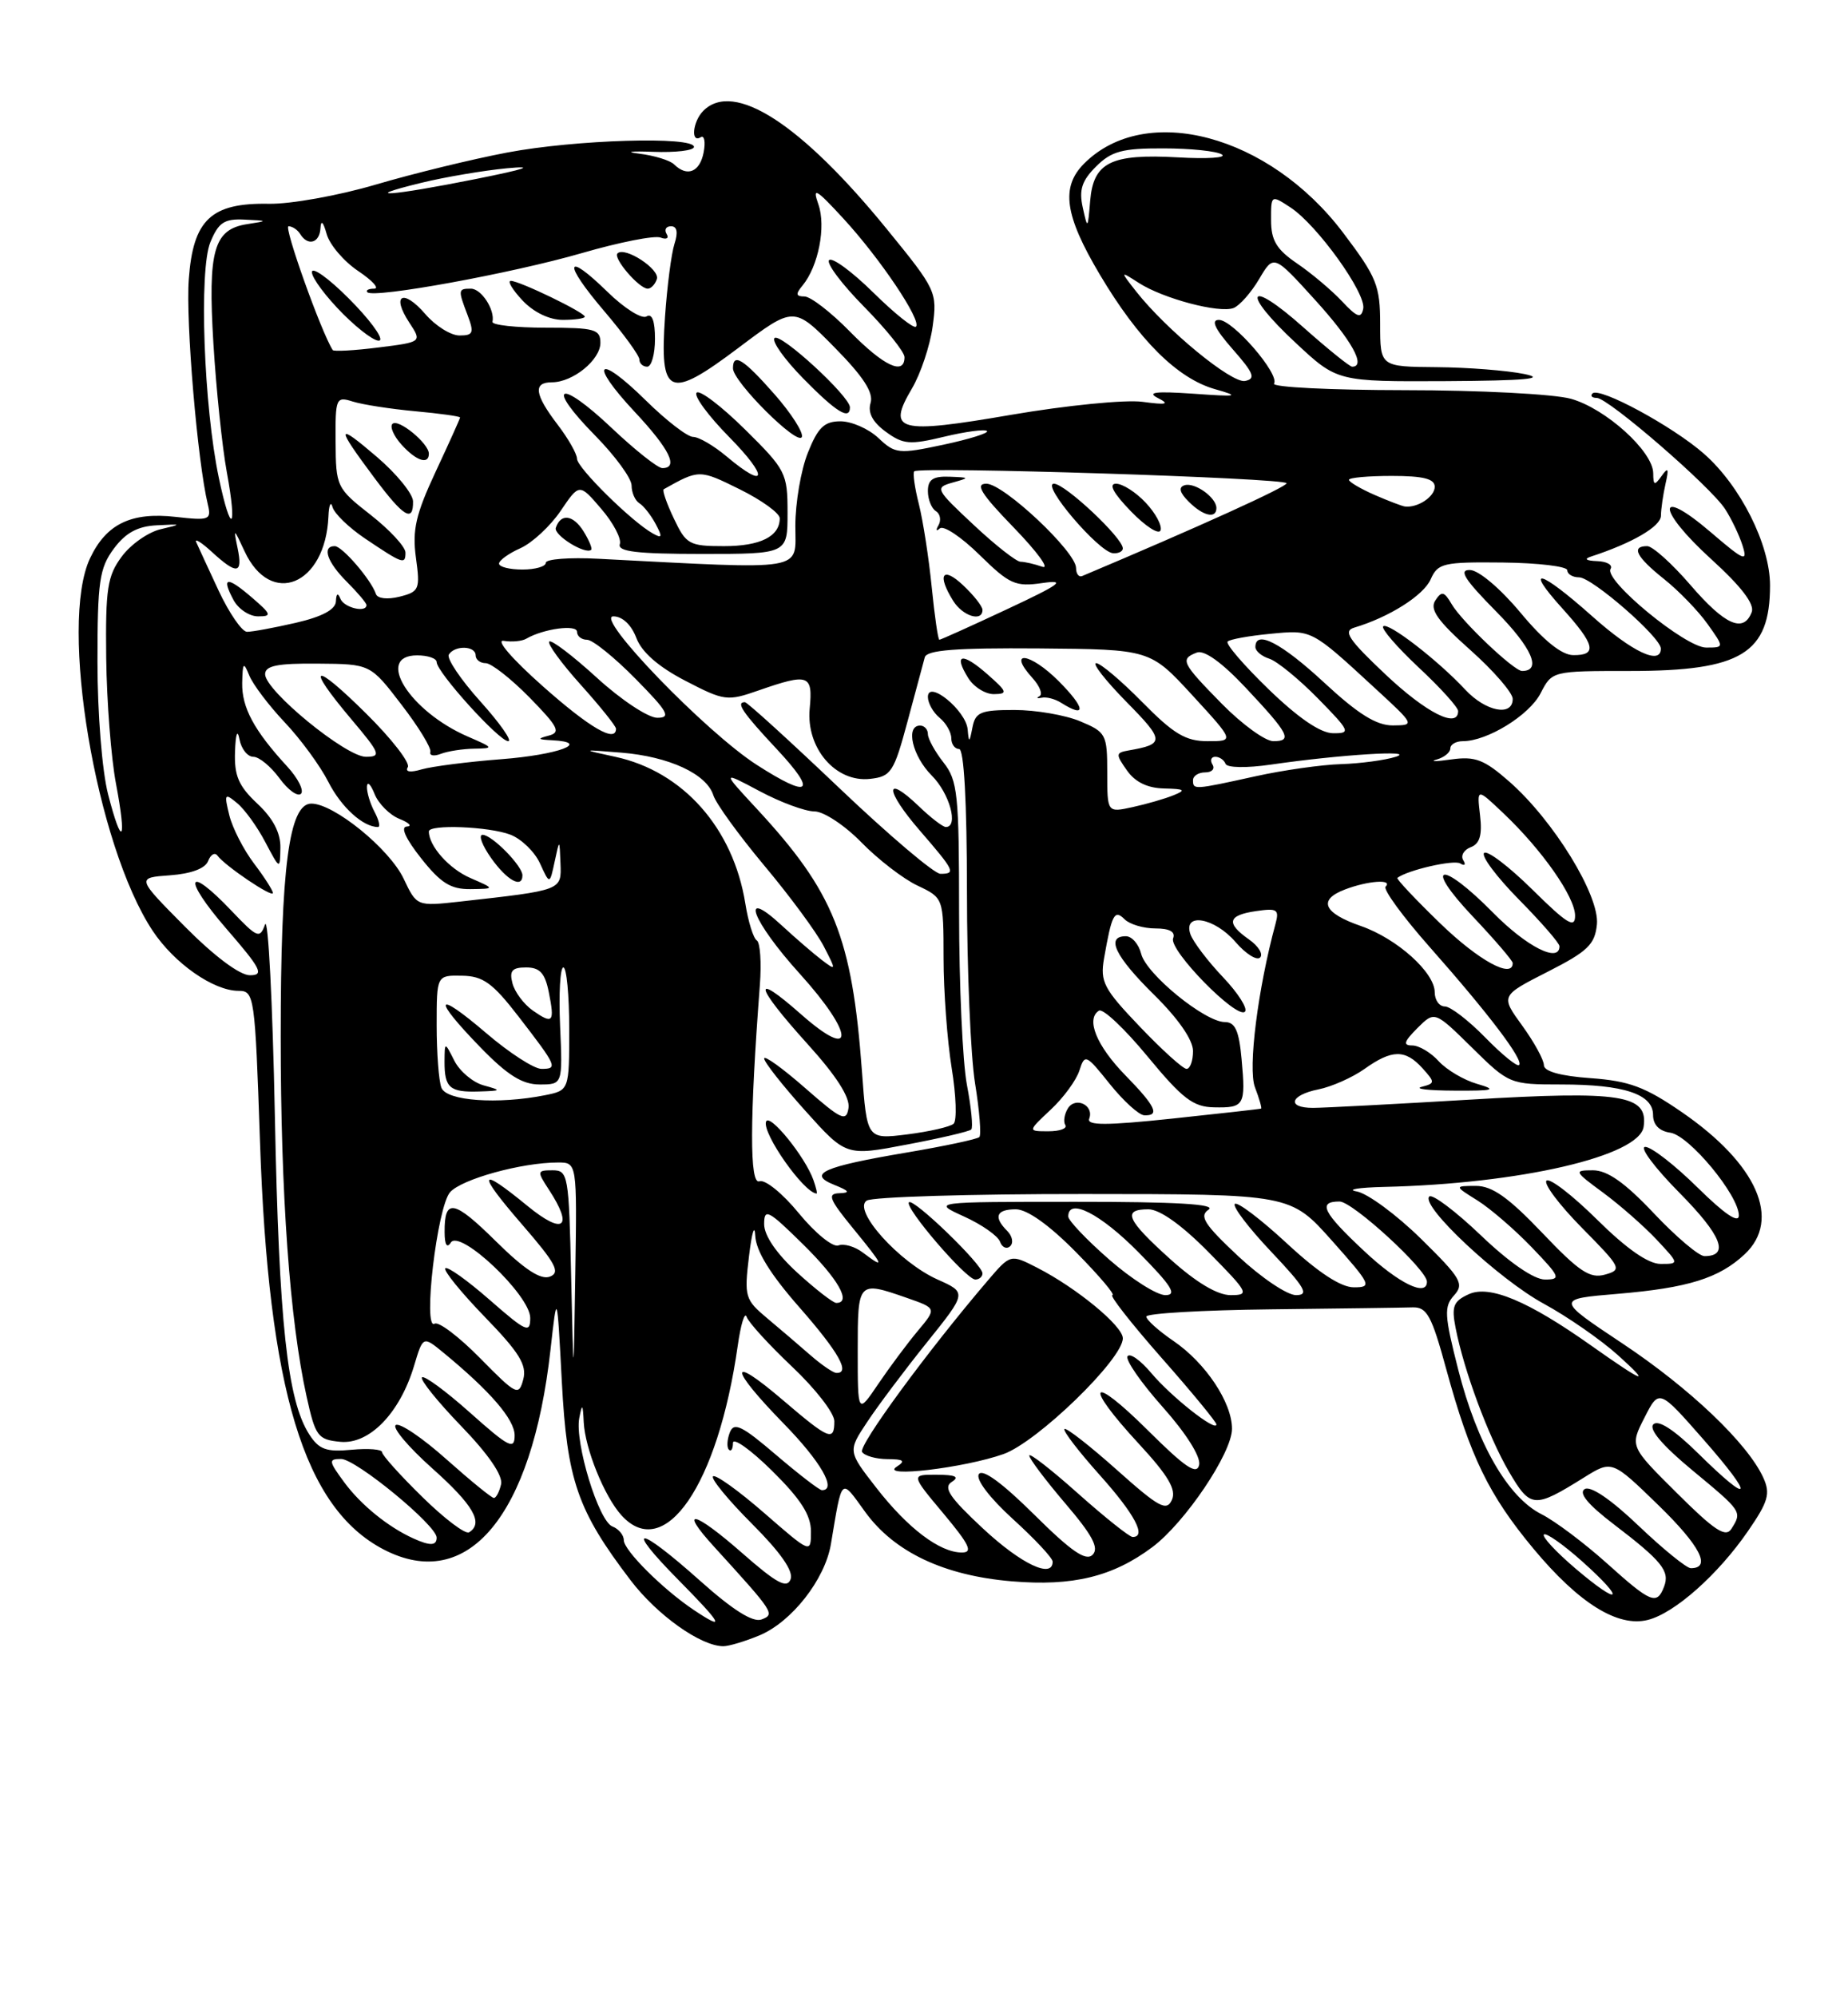 <?xml version="1.0" encoding="UTF-8" standalone="no"?>
<!DOCTYPE svg PUBLIC "-//W3C//DTD SVG 1.1//EN" "http://www.w3.org/Graphics/SVG/1.1/DTD/svg11.dtd" >
<svg xmlns="http://www.w3.org/2000/svg" xmlns:xlink="http://www.w3.org/1999/xlink" version="1.1" viewBox="0 0 237 256">
 <g >
 <path fill="currentColor"
d=" M 97.40 209.61 C 101.54 207.88 105.80 202.44 106.56 197.92 C 108.03 189.16 107.78 189.40 110.95 193.78 C 114.69 198.94 121.06 201.95 129.76 202.68 C 137.57 203.34 142.71 202.09 147.77 198.31 C 151.97 195.18 158.00 186.23 158.00 183.13 C 158.00 179.76 154.61 174.68 150.50 171.88 C 148.58 170.57 147.01 169.16 147.01 168.75 C 147.00 168.34 154.20 167.92 163.00 167.82 C 171.80 167.72 179.97 167.61 181.15 167.57 C 183.00 167.51 183.60 168.61 185.48 175.50 C 188.56 186.74 190.93 191.61 196.66 198.50 C 202.49 205.50 207.47 208.60 211.33 207.63 C 214.76 206.77 220.33 201.83 224.17 196.25 C 226.78 192.46 227.07 191.45 226.14 189.40 C 224.13 185.00 216.73 177.95 208.08 172.20 C 199.51 166.50 199.51 166.50 207.51 165.83 C 216.50 165.07 220.47 163.83 223.75 160.76 C 228.49 156.32 225.35 149.20 215.71 142.56 C 210.99 139.31 208.95 138.55 204.00 138.19 C 200.15 137.92 198.00 137.32 198.00 136.53 C 198.00 135.85 196.75 133.57 195.22 131.46 C 192.44 127.63 192.44 127.63 198.47 124.56 C 203.63 121.94 204.54 121.06 204.80 118.48 C 205.16 114.79 199.23 105.14 193.54 100.16 C 190.32 97.34 189.18 96.91 186.12 97.34 C 184.13 97.62 183.29 97.63 184.25 97.35 C 185.21 97.08 186.00 96.44 186.00 95.93 C 186.00 95.42 186.72 95.00 187.60 95.00 C 190.73 95.00 196.11 91.69 197.57 88.87 C 199.05 86.00 199.05 86.00 209.08 86.00 C 223.33 86.00 227.00 83.76 227.00 75.03 C 227.00 69.81 223.21 62.27 218.53 58.16 C 214.51 54.63 205.11 49.55 204.23 50.43 C 203.92 50.74 204.17 51.00 204.78 51.00 C 206.24 51.00 219.32 62.31 221.23 65.23 C 222.04 66.48 223.06 68.60 223.48 69.94 C 224.16 72.09 223.69 71.89 219.38 68.20 C 212.35 62.19 212.43 65.28 219.47 71.68 C 223.32 75.18 225.05 77.44 224.65 78.46 C 223.61 81.18 221.22 80.12 216.81 75.00 C 214.44 72.25 211.94 70.00 211.25 70.00 C 209.14 70.00 209.84 71.38 213.41 74.22 C 215.29 75.72 217.80 78.31 218.98 79.97 C 221.14 83.00 221.14 83.00 218.80 83.00 C 216.16 83.00 205.66 74.36 206.55 72.92 C 206.86 72.41 206.08 71.96 204.81 71.92 C 203.43 71.87 203.10 71.65 204.00 71.35 C 209.34 69.61 213.00 67.48 213.01 66.10 C 213.02 65.22 213.29 63.38 213.60 62.00 C 214.05 60.04 213.94 59.82 213.10 61.00 C 212.19 62.28 212.03 62.23 212.02 60.65 C 211.99 57.84 205.90 52.34 201.45 51.11 C 199.28 50.51 189.71 50.01 180.19 50.01 C 170.67 50.00 163.11 49.63 163.39 49.17 C 164.14 47.96 158.12 41.00 156.32 41.00 C 155.26 41.00 155.80 42.15 158.08 44.75 C 160.81 47.85 161.08 48.55 159.67 48.83 C 157.95 49.16 149.59 42.29 145.71 37.36 C 143.63 34.71 143.63 34.71 146.06 36.27 C 149.19 38.28 156.37 40.18 158.20 39.48 C 158.97 39.18 160.45 37.51 161.48 35.77 C 163.35 32.60 163.35 32.60 168.67 38.46 C 173.36 43.62 175.24 47.00 173.41 47.00 C 173.09 47.00 170.28 44.73 167.17 41.97 C 159.96 35.54 159.06 37.33 166.17 43.95 C 171.50 48.92 171.50 48.92 185.50 48.85 C 195.61 48.79 198.39 48.54 195.50 47.94 C 193.30 47.49 188.24 47.09 184.25 47.06 C 177.00 47.00 177.00 47.00 177.00 41.56 C 177.00 36.61 176.57 35.54 172.25 29.83 C 162.76 17.28 146.94 13.06 139.04 20.96 C 136.02 23.98 136.53 27.59 141.04 35.18 C 146.02 43.57 150.99 48.51 155.82 49.88 C 159.09 50.81 158.78 50.87 153.00 50.46 C 148.19 50.13 147.02 50.27 148.50 51.02 C 150.06 51.81 149.62 51.92 146.50 51.50 C 144.30 51.21 136.75 51.96 129.73 53.16 C 115.14 55.67 113.71 55.29 116.94 49.82 C 118.07 47.91 119.27 44.32 119.61 41.84 C 120.21 37.44 120.07 37.13 113.78 29.42 C 102.73 15.85 94.11 10.29 90.20 14.20 C 88.84 15.56 88.55 18.40 89.86 17.59 C 90.33 17.30 90.50 18.17 90.24 19.53 C 89.75 22.06 88.13 22.72 86.45 21.07 C 85.93 20.55 83.92 19.94 82.00 19.70 C 80.08 19.46 80.86 19.35 83.75 19.46 C 86.64 19.57 89.00 19.29 89.00 18.83 C 89.00 17.44 73.75 17.90 65.05 19.55 C 60.56 20.40 52.97 22.25 48.19 23.66 C 43.41 25.07 37.25 26.17 34.50 26.12 C 27.07 25.98 24.76 28.15 24.21 35.81 C 23.81 41.24 25.33 59.19 26.65 64.64 C 27.13 66.64 26.87 66.74 22.52 66.25 C 16.83 65.61 13.63 67.15 11.55 71.55 C 7.54 79.99 12.30 108.30 19.57 119.29 C 22.35 123.48 27.37 126.99 30.59 127.00 C 32.62 127.00 32.70 127.59 33.34 146.25 C 34.42 178.24 38.98 193.27 49.20 198.60 C 59.97 204.20 68.22 194.34 70.60 173.00 C 71.44 165.50 71.44 165.50 72.05 177.05 C 72.72 189.76 74.05 193.60 80.88 202.56 C 84.29 207.03 89.88 211.00 92.77 211.00 C 93.48 211.00 95.57 210.37 97.40 209.61 Z  M 88.97 206.35 C 85.01 203.70 80.00 198.71 80.00 197.41 C 80.00 196.75 79.34 195.96 78.54 195.65 C 76.77 194.98 73.69 184.89 74.29 181.75 C 74.66 179.84 74.75 179.92 74.86 182.28 C 75.03 185.68 77.50 191.79 79.69 194.21 C 85.22 200.33 92.07 190.36 94.61 172.50 C 95.00 169.75 95.51 168.08 95.75 168.78 C 95.99 169.49 98.62 172.37 101.59 175.18 C 104.57 177.99 107.00 181.12 107.00 182.15 C 107.00 184.80 106.34 184.53 100.36 179.42 C 93.39 173.47 93.47 175.26 100.50 182.46 C 105.27 187.34 107.37 191.00 105.41 191.00 C 105.08 191.00 102.44 188.96 99.53 186.48 C 95.12 182.71 94.12 182.23 93.59 183.62 C 93.24 184.54 93.19 185.52 93.48 185.81 C 93.76 186.10 94.00 185.71 94.00 184.95 C 94.00 184.20 96.25 185.79 99.00 188.50 C 102.68 192.13 104.00 194.18 104.00 196.28 C 104.00 199.14 104.00 199.14 97.99 193.91 C 94.69 191.04 91.74 188.93 91.44 189.23 C 91.14 189.52 93.39 192.26 96.44 195.31 C 100.12 198.99 101.79 201.39 101.39 202.42 C 100.92 203.65 99.60 202.94 95.17 199.05 C 88.99 193.63 86.95 193.18 91.59 198.26 C 99.28 206.70 99.42 206.90 97.67 207.57 C 96.57 207.99 94.00 206.38 89.77 202.60 C 81.72 195.42 79.94 195.35 87.00 202.50 C 92.67 208.24 93.12 209.12 88.97 206.35 Z  M 202.00 201.00 C 199.53 198.89 197.73 196.95 198.00 196.68 C 198.28 196.42 200.48 197.96 202.90 200.12 C 208.63 205.23 207.85 205.99 202.00 201.00 Z  M 206.03 200.33 C 203.17 197.77 199.42 194.95 197.69 194.08 C 193.39 191.92 189.43 185.05 187.02 175.58 C 185.23 168.57 185.17 167.47 186.48 166.03 C 187.81 164.56 187.38 163.83 182.23 158.77 C 179.08 155.68 175.38 152.96 174.00 152.71 C 172.62 152.47 174.20 152.21 177.50 152.13 C 194.92 151.73 210.25 148.18 210.79 144.42 C 211.39 140.32 207.95 139.79 188.59 140.94 C 178.79 141.52 169.70 142.00 168.39 142.00 C 164.96 142.00 165.44 140.36 169.08 139.63 C 170.78 139.29 173.44 138.11 174.99 137.01 C 178.51 134.50 180.22 134.48 182.42 136.91 C 184.06 138.73 184.06 138.85 182.33 139.30 C 181.32 139.56 183.20 139.78 186.50 139.79 C 191.64 139.82 192.06 139.69 189.42 138.92 C 187.72 138.43 185.52 137.12 184.51 136.02 C 183.51 134.91 181.98 134.00 181.12 134.00 C 179.90 134.00 180.04 133.52 181.77 131.78 C 183.99 129.57 183.99 129.57 188.78 134.28 C 193.52 138.95 193.64 139.00 200.22 139.00 C 208.27 139.00 212.00 140.24 212.00 142.91 C 212.00 144.16 212.79 144.98 214.21 145.18 C 216.64 145.53 223.00 153.21 223.00 155.79 C 223.00 156.86 221.16 155.61 217.72 152.22 C 214.81 149.35 211.79 147.00 211.00 147.00 C 210.21 147.00 212.19 149.66 215.40 152.90 C 220.80 158.36 221.84 161.00 218.59 161.00 C 217.87 161.00 214.95 158.53 212.09 155.50 C 208.39 151.58 206.14 150.00 204.29 150.00 C 201.81 150.00 201.86 150.12 205.60 152.87 C 207.74 154.45 210.82 157.15 212.44 158.87 C 215.37 162.00 215.37 162.00 212.97 162.00 C 211.38 162.00 208.60 160.06 204.81 156.31 C 201.64 153.18 198.73 150.94 198.33 151.33 C 197.94 151.73 199.99 154.45 202.89 157.39 C 207.94 162.50 208.06 162.75 205.83 163.37 C 203.90 163.91 202.52 162.99 197.78 158.01 C 193.46 153.48 191.37 152.00 189.28 152.00 C 186.50 152.01 186.50 152.01 189.50 153.88 C 191.15 154.92 194.28 157.62 196.45 159.88 C 200.10 163.68 200.23 164.00 198.13 164.00 C 196.73 164.00 193.57 161.83 189.92 158.34 C 186.66 155.23 183.68 152.99 183.30 153.36 C 182.13 154.53 192.22 163.97 198.00 167.11 C 201.03 168.76 205.30 171.72 207.50 173.70 C 211.89 177.66 210.88 177.28 204.00 172.42 C 195.98 166.75 191.02 164.67 188.37 165.88 C 186.39 166.78 186.13 167.43 186.68 170.22 C 187.75 175.70 190.87 184.10 193.52 188.63 C 196.28 193.33 196.73 193.37 203.12 189.39 C 206.73 187.14 206.73 187.14 212.67 192.91 C 218.05 198.14 219.52 201.00 216.84 201.00 C 216.30 201.00 213.28 198.55 210.14 195.56 C 206.61 192.19 203.98 190.40 203.23 190.86 C 202.42 191.36 203.66 192.85 206.92 195.34 C 213.15 200.09 214.18 201.37 213.41 203.37 C 212.49 205.77 211.73 205.46 206.03 200.33 Z  M 126.06 195.91 C 121.77 191.92 120.93 190.66 122.06 189.94 C 123.09 189.29 122.55 189.03 120.16 189.02 C 116.81 189.00 116.81 189.00 121.00 194.00 C 124.35 198.01 124.82 199.00 123.34 198.99 C 120.52 198.98 116.43 195.89 112.39 190.70 C 108.73 186.00 108.73 186.00 111.22 182.25 C 112.58 180.19 116.02 175.61 118.85 172.09 C 124.00 165.68 124.00 165.68 120.24 164.00 C 115.30 161.79 109.28 155.07 111.16 153.88 C 111.90 153.41 124.42 153.03 139.00 153.04 C 165.50 153.05 165.50 153.05 170.82 159.02 C 175.84 164.66 176.00 165.00 173.63 165.00 C 171.96 165.00 169.06 163.10 165.03 159.36 C 161.68 156.26 158.68 153.99 158.36 154.31 C 158.04 154.63 160.14 157.39 163.03 160.44 C 167.39 165.05 167.93 166.00 166.21 166.00 C 165.07 166.00 161.75 163.76 158.82 161.03 C 154.44 156.93 153.76 155.87 155.00 155.04 C 156.04 154.34 150.78 154.03 138.00 154.04 C 119.50 154.04 119.50 154.04 123.63 155.92 C 125.91 156.95 127.98 158.41 128.25 159.15 C 128.51 159.89 129.10 160.15 129.55 159.73 C 130.00 159.31 129.83 158.43 129.18 157.78 C 127.38 155.98 127.76 155.00 130.28 155.00 C 131.73 155.00 134.57 157.02 138.00 160.50 C 140.99 163.53 143.08 166.00 142.66 166.00 C 142.24 166.00 145.06 169.60 148.94 174.01 C 152.83 178.41 156.00 182.27 156.00 182.57 C 156.00 183.60 150.20 179.03 147.64 175.98 C 146.26 174.34 144.89 173.37 144.60 173.84 C 144.31 174.30 146.34 177.23 149.11 180.34 C 152.10 183.69 154.00 186.70 153.79 187.74 C 153.51 189.11 152.03 188.12 147.21 183.33 C 139.78 175.95 138.87 177.29 146.04 185.04 C 149.83 189.14 150.89 190.93 150.29 192.25 C 149.61 193.75 148.62 193.21 143.20 188.37 C 139.74 185.29 136.73 182.94 136.51 183.16 C 136.29 183.38 138.32 186.02 141.01 189.03 C 145.54 194.08 147.09 197.01 145.25 197.00 C 144.84 196.99 141.69 194.48 138.25 191.42 C 134.81 188.35 132.00 186.17 132.00 186.56 C 132.00 186.96 134.09 189.73 136.63 192.71 C 140.11 196.78 140.98 198.42 140.12 199.28 C 139.26 200.14 137.39 198.85 132.61 194.11 C 128.53 190.07 125.99 188.21 125.53 188.95 C 125.12 189.62 126.91 191.98 129.91 194.71 C 132.71 197.25 135.00 199.70 135.00 200.16 C 135.00 202.39 130.96 200.47 126.06 195.91 Z  M 128.70 186.37 C 133.05 184.82 144.00 174.20 144.00 171.53 C 144.00 169.96 138.08 165.08 133.04 162.50 C 129.59 160.73 129.59 160.73 126.69 164.12 C 118.97 173.15 110.06 185.29 110.56 186.10 C 110.87 186.59 112.33 187.01 113.81 187.02 C 115.91 187.03 116.17 187.24 115.00 187.99 C 112.72 189.45 123.69 188.15 128.70 186.37 Z  M 126.00 163.21 C 126.00 162.08 117.14 153.53 116.57 154.10 C 115.94 154.73 123.90 164.00 125.08 164.00 C 125.59 164.00 126.00 163.64 126.00 163.21 Z  M 53.00 197.18 C 49.78 195.72 46.30 192.90 44.17 190.02 C 42.14 187.27 42.10 187.00 43.74 187.00 C 45.64 187.00 56.00 195.51 56.00 197.08 C 56.00 198.13 55.16 198.16 53.00 197.18 Z  M 54.16 191.87 C 51.32 189.09 49.00 186.51 49.00 186.13 C 49.00 185.76 47.24 185.62 45.09 185.82 C 41.85 186.13 40.91 185.79 39.66 183.85 C 36.85 179.48 35.78 169.58 35.25 143.00 C 34.96 128.43 34.39 117.40 33.99 118.50 C 33.32 120.35 33.00 120.22 29.70 116.75 C 23.91 110.66 23.35 112.47 29.00 119.00 C 33.50 124.19 33.91 125.00 32.05 125.00 C 30.74 125.00 27.47 122.55 23.70 118.75 C 17.50 112.50 17.50 112.50 21.80 112.19 C 24.52 111.99 26.32 111.32 26.69 110.36 C 27.02 109.52 27.55 109.21 27.89 109.67 C 28.85 110.98 35.00 115.13 35.00 114.46 C 35.00 114.14 33.91 112.43 32.58 110.68 C 31.25 108.93 29.82 106.15 29.41 104.50 C 28.73 101.74 28.81 101.61 30.40 102.93 C 31.36 103.71 32.99 105.96 34.02 107.93 C 35.91 111.50 35.91 111.50 35.96 108.65 C 35.99 106.74 35.01 104.88 33.00 103.00 C 30.60 100.75 30.03 99.43 30.14 96.35 C 30.22 94.04 30.45 93.40 30.71 94.75 C 30.94 95.99 31.75 97.00 32.49 97.00 C 33.23 97.00 34.73 98.24 35.84 99.75 C 36.94 101.26 38.18 102.15 38.60 101.74 C 39.01 101.32 38.22 99.75 36.83 98.24 C 32.58 93.62 31.00 90.69 31.06 87.53 C 31.12 84.89 31.23 84.77 31.97 86.58 C 32.43 87.72 34.47 90.42 36.51 92.58 C 38.55 94.73 41.07 98.17 42.11 100.22 C 43.76 103.46 46.56 106.00 48.47 106.00 C 48.80 106.00 48.60 105.13 48.04 104.07 C 47.47 103.00 47.03 101.54 47.06 100.82 C 47.10 100.09 47.54 100.52 48.04 101.77 C 48.54 103.02 49.98 104.46 51.23 104.96 C 52.48 105.46 52.90 105.90 52.17 105.94 C 51.33 105.98 52.03 107.51 54.00 110.00 C 56.52 113.19 57.81 113.99 60.33 113.96 C 63.50 113.92 63.50 113.92 60.33 112.54 C 57.60 111.36 55.00 108.44 55.00 106.57 C 55.00 105.63 62.69 105.93 65.45 106.98 C 66.86 107.52 68.58 109.18 69.26 110.68 C 70.50 113.39 70.50 113.39 71.13 110.45 C 71.76 107.50 71.76 107.50 71.88 110.66 C 72.01 114.14 72.15 114.09 58.98 115.56 C 53.45 116.17 53.45 116.17 51.76 112.61 C 49.93 108.78 42.82 103.00 39.93 103.00 C 37.07 103.00 36.00 111.13 36.00 132.88 C 36.00 153.13 37.16 169.25 39.32 179.00 C 40.45 184.11 40.76 184.52 43.63 184.80 C 47.36 185.17 51.28 181.13 53.10 175.07 C 54.25 171.23 54.25 171.23 56.85 173.36 C 62.88 178.32 66.00 181.93 66.00 183.98 C 66.00 185.88 65.27 185.51 60.32 181.10 C 57.19 178.31 54.41 176.26 54.12 176.54 C 53.84 176.82 56.10 179.63 59.14 182.78 C 62.65 186.41 64.52 189.14 64.26 190.25 C 64.04 191.21 63.62 192.00 63.34 192.00 C 63.05 192.00 60.32 189.77 57.25 187.04 C 54.19 184.31 51.27 182.33 50.76 182.65 C 50.26 182.96 52.35 185.45 55.42 188.19 C 60.71 192.90 62.05 195.23 60.16 196.40 C 59.69 196.69 56.99 194.65 54.16 191.87 Z  M 67.00 112.19 C 67.00 110.98 63.08 107.00 61.89 107.00 C 61.33 107.00 61.83 108.35 63.00 110.00 C 65.03 112.86 67.00 113.93 67.00 112.19 Z  M 215.08 191.39 C 209.02 185.38 209.02 185.38 210.90 181.70 C 212.77 178.02 212.77 178.02 218.47 184.51 C 225.11 192.07 224.71 193.11 217.79 186.29 C 214.71 183.26 212.67 181.93 212.04 182.56 C 211.42 183.18 213.20 185.27 217.04 188.45 C 223.42 193.73 223.44 193.75 222.05 195.95 C 221.32 197.11 219.90 196.19 215.08 191.39 Z  M 110.00 173.14 C 110.00 164.18 110.02 164.17 116.32 166.36 C 120.13 167.69 120.13 167.69 117.70 170.59 C 116.36 172.19 114.08 175.25 112.63 177.39 C 110.00 181.28 110.00 181.28 110.00 173.14 Z  M 61.58 174.09 C 58.88 171.34 56.25 169.35 55.74 169.66 C 54.19 170.62 56.06 154.70 57.72 152.81 C 59.20 151.13 66.91 149.00 71.55 149.00 C 74.00 149.00 74.00 149.00 73.78 163.25 C 73.56 177.50 73.56 177.50 73.25 163.75 C 72.96 150.57 72.86 150.00 70.86 150.00 C 68.87 150.00 68.85 150.12 70.38 152.46 C 73.59 157.35 72.28 158.36 67.65 154.57 C 61.31 149.37 61.09 150.18 67.00 157.00 C 71.29 161.95 71.90 163.10 70.52 163.63 C 69.35 164.08 67.27 162.72 63.61 159.11 C 58.19 153.76 56.99 153.54 57.02 157.92 C 57.02 159.54 57.32 160.04 57.81 159.27 C 58.96 157.46 68.00 166.02 68.00 168.92 C 68.00 170.94 67.49 170.71 62.80 166.61 C 59.94 164.11 57.38 162.28 57.11 162.56 C 56.84 162.83 59.11 165.63 62.16 168.78 C 66.60 173.35 67.59 174.96 67.11 176.79 C 66.53 178.96 66.25 178.83 61.58 174.09 Z  M 103.96 173.72 C 102.57 172.50 100.07 170.37 98.41 168.98 C 95.54 166.58 95.43 166.21 96.06 160.98 C 96.42 157.97 96.78 156.80 96.86 158.39 C 96.95 160.34 98.78 163.31 102.50 167.54 C 107.58 173.33 109.11 176.05 107.25 175.97 C 106.84 175.95 105.36 174.94 103.96 173.72 Z  M 102.25 163.12 C 99.58 160.67 98.00 158.37 98.00 156.90 C 98.00 154.81 98.51 155.08 103.00 159.50 C 107.52 163.95 109.25 167.00 107.25 167.00 C 106.84 167.00 104.59 165.25 102.25 163.12 Z  M 142.23 161.42 C 139.35 158.90 137.00 156.43 137.00 155.92 C 137.00 153.46 141.11 155.55 146.00 160.50 C 150.27 164.82 151.01 166.00 149.45 166.00 C 148.36 166.00 145.11 163.94 142.23 161.42 Z  M 150.11 161.41 C 144.46 156.33 143.88 155.00 147.28 155.00 C 148.73 155.00 151.57 157.02 155.00 160.50 C 160.14 165.71 160.29 166.00 157.82 166.00 C 156.13 166.00 153.42 164.38 150.11 161.41 Z  M 174.96 160.36 C 169.65 155.40 168.95 154.00 171.79 154.00 C 173.47 154.00 183.00 162.74 183.00 164.28 C 183.00 166.27 179.39 164.51 174.96 160.36 Z  M 110.65 160.54 C 109.64 159.77 108.23 159.36 107.52 159.63 C 106.81 159.90 104.54 158.05 102.46 155.52 C 100.37 152.96 98.10 151.13 97.39 151.41 C 96.12 151.89 96.14 143.50 97.45 126.26 C 97.67 123.38 97.49 120.81 97.06 120.54 C 96.62 120.27 95.96 118.15 95.59 115.83 C 94.04 106.14 87.59 98.87 78.90 97.00 C 74.50 96.05 74.50 96.05 79.70 96.47 C 85.80 96.97 90.61 99.19 91.48 101.92 C 91.81 102.99 94.77 107.06 98.03 110.96 C 101.30 114.86 104.73 119.51 105.64 121.28 C 107.26 124.41 107.26 124.46 105.40 123.05 C 104.36 122.26 102.04 120.26 100.25 118.61 C 94.74 113.52 96.42 118.02 102.58 124.82 C 109.60 132.58 109.72 136.16 102.75 130.02 C 96.34 124.36 96.75 126.28 103.57 133.82 C 107.26 137.89 109.03 140.66 108.82 142.01 C 108.54 143.83 107.92 143.54 103.25 139.45 C 100.36 136.92 98.00 135.22 98.00 135.67 C 98.00 136.13 100.37 139.13 103.25 142.34 C 108.50 148.19 108.50 148.19 116.31 146.70 C 120.60 145.89 124.32 145.02 124.56 144.77 C 124.81 144.53 124.56 141.94 124.00 139.03 C 123.45 136.11 123.00 126.20 123.00 117.00 C 123.00 101.78 122.82 100.04 121.00 97.73 C 119.90 96.33 119.00 94.69 119.00 94.09 C 119.00 93.49 118.55 93.00 118.00 93.00 C 116.09 93.00 117.01 96.92 119.50 99.41 C 121.79 101.70 122.97 106.00 121.30 106.00 C 120.92 106.00 119.35 104.80 117.82 103.32 C 113.39 99.09 113.49 101.29 117.95 106.44 C 122.44 111.63 122.62 112.00 120.60 112.00 C 119.83 112.00 113.99 107.05 107.63 101.00 C 101.27 94.95 95.83 90.00 95.53 90.00 C 94.33 90.00 95.23 91.33 99.64 96.04 C 104.88 101.65 103.88 102.42 97.06 98.04 C 90.52 93.84 76.18 79.00 78.66 79.00 C 79.82 79.00 80.97 80.08 81.61 81.77 C 82.30 83.59 84.43 85.46 87.88 87.25 C 92.89 89.85 93.27 89.90 97.30 88.49 C 103.72 86.26 104.26 86.45 103.84 90.83 C 103.36 95.89 107.18 100.33 111.59 99.83 C 114.28 99.53 114.64 98.97 116.38 92.50 C 117.41 88.65 118.41 84.94 118.60 84.25 C 118.85 83.32 122.56 83.03 133.22 83.11 C 147.50 83.23 147.50 83.23 152.91 89.11 C 158.32 95.00 158.32 95.00 154.87 95.00 C 152.06 95.00 150.52 94.08 146.50 90.00 C 143.79 87.25 141.13 85.00 140.58 85.00 C 140.03 85.00 141.78 87.23 144.46 89.96 C 149.37 94.94 149.38 95.38 144.72 96.19 C 143.08 96.48 143.06 96.67 144.53 98.75 C 145.58 100.25 147.18 101.02 149.31 101.06 C 151.94 101.12 152.15 101.27 150.50 101.93 C 149.40 102.38 147.04 103.06 145.25 103.45 C 142.00 104.16 142.00 104.16 142.00 99.03 C 142.00 94.12 141.85 93.84 138.53 92.45 C 136.62 91.65 132.83 91.00 130.10 91.00 C 125.75 91.00 125.09 91.28 124.71 93.25 C 124.33 95.22 124.25 95.25 124.10 93.50 C 123.90 91.07 119.00 87.07 119.00 89.33 C 119.00 90.11 119.67 91.32 120.50 92.00 C 121.33 92.68 122.00 93.86 122.00 94.62 C 122.00 95.38 122.45 96.00 123.00 96.00 C 123.63 96.00 124.00 102.76 124.01 114.25 C 124.01 124.29 124.48 135.37 125.05 138.87 C 125.62 142.38 125.86 145.47 125.60 145.74 C 125.33 146.01 121.15 146.90 116.30 147.72 C 105.52 149.54 103.47 150.46 107.00 151.87 C 108.94 152.65 109.08 152.89 107.63 152.94 C 106.06 152.99 106.34 153.71 109.45 157.50 C 113.39 162.31 113.56 162.74 110.65 160.54 Z  M 104.32 151.25 C 103.27 148.27 98.64 142.57 98.24 143.77 C 97.74 145.27 103.08 152.87 104.72 152.98 C 104.84 152.99 104.66 152.21 104.32 151.25 Z  M 135.77 87.30 C 132.09 83.62 129.11 83.26 132.40 86.89 C 133.35 87.94 133.76 88.99 133.31 89.23 C 132.87 89.47 132.99 89.56 133.59 89.43 C 134.19 89.29 135.32 89.59 136.09 90.08 C 139.37 92.15 139.20 90.74 135.77 87.30 Z  M 126.63 86.42 C 123.38 83.56 122.23 83.79 124.17 86.90 C 124.89 88.06 126.39 88.99 127.49 88.97 C 129.28 88.94 129.19 88.67 126.63 86.42 Z  M 110.54 137.27 C 109.27 120.13 106.95 114.34 97.05 103.66 C 92.56 98.82 92.56 98.82 97.43 101.41 C 100.11 102.84 103.26 104.00 104.45 104.00 C 105.63 104.00 108.33 105.78 110.47 107.97 C 112.60 110.15 115.84 112.65 117.67 113.51 C 121.00 115.09 121.00 115.09 121.01 122.80 C 121.01 127.03 121.48 133.38 122.05 136.90 C 122.63 140.43 122.73 143.63 122.30 144.03 C 121.86 144.43 119.18 145.04 116.34 145.40 C 111.18 146.04 111.18 146.04 110.54 137.27 Z  M 134.75 142.23 C 136.38 140.71 138.04 138.45 138.43 137.21 C 139.12 135.05 139.28 135.13 142.32 138.93 C 144.07 141.11 146.06 142.92 146.75 142.95 C 148.79 143.03 148.21 141.80 144.31 137.81 C 140.62 134.03 139.23 130.60 140.94 129.54 C 141.45 129.22 144.25 131.87 147.18 135.42 C 151.64 140.82 153.02 141.88 155.69 141.93 C 159.59 142.01 159.77 141.70 159.23 135.75 C 158.90 132.09 158.40 131.00 157.08 131.00 C 154.54 131.00 147.00 124.86 146.35 122.25 C 146.04 121.01 145.16 120.00 144.39 120.00 C 141.76 120.00 143.01 122.58 148.00 127.50 C 151.11 130.56 153.00 133.29 153.00 134.71 C 153.00 135.97 152.63 137.00 152.17 137.00 C 151.71 137.00 149.02 134.57 146.18 131.59 C 141.54 126.74 141.07 125.84 141.59 122.84 C 142.58 117.18 142.92 116.52 144.23 117.83 C 144.87 118.47 146.65 119.00 148.17 119.00 C 150.00 119.00 150.77 119.43 150.45 120.27 C 149.87 121.77 158.63 130.70 159.66 129.67 C 160.05 129.28 158.78 127.28 156.83 125.23 C 154.88 123.18 153.01 120.71 152.67 119.75 C 151.68 116.90 155.75 117.60 158.46 120.75 C 159.76 122.26 161.18 123.15 161.60 122.73 C 162.03 122.30 161.39 121.26 160.19 120.42 C 157.20 118.32 157.44 117.31 161.07 116.78 C 163.80 116.38 164.08 116.56 163.58 118.41 C 161.31 126.76 160.03 136.94 160.94 139.35 C 161.50 140.81 161.85 142.04 161.73 142.09 C 161.60 142.15 156.49 142.72 150.37 143.37 C 141.85 144.27 139.34 144.27 139.69 143.38 C 140.34 141.66 137.92 140.51 136.95 142.07 C 136.50 142.81 136.35 143.76 136.62 144.20 C 136.90 144.64 135.92 145.00 134.45 145.00 C 131.79 145.00 131.79 145.00 134.75 142.23 Z  M 56.61 139.42 C 56.27 138.55 56.00 134.95 56.00 131.42 C 56.00 125.00 56.00 125.00 59.25 125.06 C 61.95 125.10 63.17 125.98 66.50 130.29 C 71.44 136.69 71.58 137.00 69.44 137.00 C 68.49 137.00 65.30 134.94 62.36 132.42 C 55.78 126.80 55.37 127.82 61.62 134.25 C 65.08 137.81 66.98 139.00 69.20 139.00 C 72.16 139.00 72.16 139.00 71.83 131.50 C 71.65 127.37 71.84 124.00 72.25 124.00 C 72.66 124.00 73.00 127.54 73.00 131.88 C 73.00 139.75 73.00 139.75 69.88 140.38 C 63.83 141.58 57.26 141.11 56.61 139.42 Z  M 62.01 139.11 C 60.64 138.73 58.96 137.31 58.27 135.96 C 57.03 133.50 57.03 133.50 57.01 136.08 C 57.00 139.43 57.68 140.02 61.42 139.90 C 64.34 139.81 64.37 139.76 62.01 139.11 Z  M 190.48 132.98 C 188.34 130.79 186.01 129.00 185.30 129.00 C 184.58 129.00 184.00 128.18 184.00 127.19 C 184.00 124.64 179.16 120.30 174.53 118.69 C 169.72 117.03 168.98 115.34 172.48 114.01 C 175.43 112.88 178.68 112.65 177.70 113.64 C 177.35 113.98 179.89 117.47 183.36 121.39 C 190.95 129.97 195.44 135.89 194.82 136.51 C 194.57 136.76 192.62 135.17 190.48 132.98 Z  M 68.31 129.51 C 67.18 128.71 66.01 127.15 65.72 126.03 C 65.30 124.43 65.67 124.00 67.47 124.00 C 69.23 124.00 69.89 124.72 70.38 127.16 C 71.16 131.06 70.92 131.33 68.31 129.51 Z  M 184.71 118.36 C 181.52 115.27 179.05 112.65 179.21 112.52 C 180.49 111.53 186.44 110.16 187.27 110.67 C 187.84 111.02 188.02 110.84 187.66 110.26 C 187.30 109.68 187.73 108.93 188.61 108.59 C 189.78 108.15 190.11 107.03 189.81 104.49 C 189.40 101.00 189.40 101.00 192.82 104.25 C 197.79 108.96 202.00 114.98 202.00 117.37 C 202.00 119.05 200.98 118.42 196.52 114.02 C 193.51 111.05 190.73 108.94 190.33 109.33 C 189.94 109.73 191.95 112.41 194.81 115.31 C 197.66 118.20 200.00 120.89 200.00 121.28 C 200.00 123.48 195.80 121.36 191.50 117.00 C 184.81 110.21 182.40 110.61 188.85 117.44 C 191.68 120.43 194.00 123.13 194.00 123.44 C 194.00 125.51 189.62 123.11 184.71 118.36 Z  M 13.86 101.80 C 13.09 98.81 12.50 91.42 12.50 84.82 C 12.50 74.53 12.75 72.81 14.60 70.32 C 16.11 68.29 17.65 67.45 20.10 67.33 C 23.36 67.16 23.38 67.18 20.61 67.83 C 19.01 68.20 16.76 69.78 15.61 71.34 C 13.77 73.82 13.52 75.45 13.62 84.34 C 13.69 89.93 14.25 97.16 14.87 100.42 C 16.29 107.92 15.66 108.79 13.86 101.80 Z  M 153.00 100.00 C 153.00 99.45 153.70 99.00 154.56 99.00 C 155.42 99.00 155.84 98.55 155.50 98.00 C 155.16 97.45 155.32 97.00 155.86 97.00 C 156.39 97.00 156.98 97.40 157.17 97.90 C 157.36 98.41 159.84 98.46 163.00 98.00 C 171.80 96.72 181.81 96.09 179.00 97.00 C 177.62 97.44 174.47 97.86 172.00 97.94 C 169.53 98.01 164.57 98.71 161.00 99.50 C 153.09 101.24 153.00 101.25 153.00 100.00 Z  M 52.30 98.33 C 52.63 97.79 50.23 94.69 46.95 91.45 C 40.12 84.69 39.08 85.10 45.06 92.19 C 48.77 96.58 48.93 97.00 46.92 97.00 C 44.36 97.00 34.00 88.52 34.00 86.42 C 34.00 85.33 35.55 85.01 40.75 85.06 C 47.50 85.11 47.50 85.11 51.48 90.31 C 53.68 93.16 55.34 95.89 55.19 96.37 C 55.04 96.85 55.65 96.97 56.54 96.62 C 57.43 96.28 59.36 95.98 60.83 95.96 C 63.37 95.92 63.33 95.85 60.00 94.41 C 52.50 91.16 48.03 84.00 53.50 84.00 C 54.88 84.00 56.00 84.39 56.00 84.86 C 56.00 86.15 64.01 95.00 65.18 95.00 C 65.73 95.00 64.12 92.70 61.60 89.90 C 59.07 87.09 57.26 84.39 57.56 83.90 C 58.32 82.68 61.00 82.76 61.00 84.00 C 61.00 84.55 61.58 85.00 62.29 85.00 C 63.00 85.00 65.53 86.98 67.91 89.40 C 71.61 93.18 71.96 93.88 70.36 94.29 C 68.86 94.68 68.94 94.79 70.81 94.88 C 75.91 95.14 71.58 96.75 64.28 97.31 C 60.00 97.64 55.42 98.23 54.09 98.61 C 52.60 99.05 51.92 98.94 52.30 98.33 Z  M 156.71 90.22 C 151.54 84.96 151.30 84.48 153.49 83.64 C 154.44 83.28 156.71 84.91 159.74 88.13 C 165.33 94.08 165.80 95.00 163.30 95.00 C 162.27 95.00 159.30 92.85 156.71 90.22 Z  M 69.56 87.91 C 65.64 84.43 63.52 81.96 64.60 82.14 C 65.65 82.31 66.95 82.19 67.50 81.86 C 69.68 80.59 74.00 80.00 74.00 80.98 C 74.00 81.54 74.58 82.00 75.29 82.00 C 76.00 82.00 78.79 84.25 81.50 87.00 C 85.67 91.23 86.10 92.00 84.29 92.00 C 83.12 92.00 79.63 89.69 76.55 86.87 C 73.46 84.05 70.71 81.96 70.44 82.23 C 70.17 82.50 71.98 84.99 74.47 87.76 C 76.96 90.53 79.00 93.07 79.00 93.40 C 79.00 95.26 75.63 93.30 69.56 87.91 Z  M 162.71 88.36 C 159.52 85.27 157.15 82.52 157.44 82.23 C 157.72 81.94 160.18 81.50 162.89 81.24 C 168.27 80.72 168.11 80.63 176.36 88.23 C 181.45 92.91 181.47 92.96 178.63 92.98 C 176.53 92.99 174.19 91.54 169.83 87.50 C 164.32 82.40 161.00 80.68 161.00 82.93 C 161.00 83.45 161.81 84.12 162.79 84.43 C 163.78 84.75 166.57 87.03 169.00 89.50 C 173.16 93.74 173.27 94.00 170.96 93.98 C 169.35 93.97 166.51 92.03 162.71 88.36 Z  M 177.69 86.45 C 172.93 81.96 172.21 80.88 173.69 80.44 C 178.16 79.11 182.58 76.31 183.48 74.25 C 184.40 72.18 185.09 72.02 192.73 72.10 C 197.28 72.15 201.00 72.60 201.00 73.09 C 201.00 73.59 201.69 74.00 202.52 74.00 C 204.17 74.00 213.00 81.69 213.00 83.13 C 213.00 85.30 209.36 83.59 204.21 79.00 C 197.47 73.00 195.36 72.45 200.38 78.00 C 204.57 82.64 204.89 84.01 201.75 83.97 C 200.27 83.95 197.97 82.10 195.00 78.53 C 192.45 75.47 189.65 73.09 188.53 73.06 C 187.02 73.01 187.80 74.25 191.90 78.40 C 196.48 83.04 197.77 86.01 195.19 86.00 C 194.15 85.99 187.48 79.67 186.18 77.45 C 185.21 75.79 184.89 75.72 184.07 76.97 C 183.33 78.11 184.37 79.58 188.55 83.30 C 191.55 85.97 194.00 88.80 194.00 89.58 C 194.00 91.88 190.54 91.21 187.92 88.40 C 184.39 84.61 177.99 79.68 177.39 80.28 C 177.10 80.56 179.15 82.93 181.93 85.54 C 184.72 88.14 187.00 90.66 187.00 91.14 C 187.00 93.44 182.93 91.39 177.69 86.45 Z  M 119.49 75.25 C 119.12 71.54 118.38 66.77 117.85 64.65 C 117.31 62.53 117.04 60.62 117.25 60.41 C 117.90 59.77 165.00 61.27 165.00 61.94 C 165.00 62.42 153.70 67.55 138.79 73.83 C 138.36 74.02 138.00 73.55 138.00 72.80 C 138.00 70.72 128.71 62.00 126.50 62.00 C 125.01 62.00 125.81 63.29 130.03 67.64 C 133.04 70.75 134.68 73.00 133.67 72.64 C 132.66 72.29 131.40 72.00 130.88 72.00 C 130.35 72.00 127.63 69.87 124.85 67.26 C 119.98 62.71 119.87 62.50 122.14 61.86 C 124.40 61.23 124.39 61.20 121.75 61.10 C 119.66 61.02 119.00 61.47 119.00 62.94 C 119.00 64.01 119.46 65.16 120.02 65.51 C 120.58 65.86 120.73 66.67 120.36 67.32 C 119.98 67.97 120.06 68.15 120.53 67.73 C 121.00 67.30 123.29 68.83 125.62 71.12 C 129.47 74.90 130.22 75.23 133.68 74.73 C 136.82 74.28 136.02 74.87 129.14 78.09 C 124.55 80.24 120.64 82.00 120.47 82.00 C 120.30 82.00 119.86 78.96 119.49 75.25 Z  M 126.00 78.17 C 126.00 77.72 124.88 76.29 123.50 75.00 C 120.86 72.52 120.15 73.66 122.24 77.01 C 123.47 78.98 126.00 79.76 126.00 78.17 Z  M 144.00 70.29 C 144.00 68.95 136.59 62.00 135.17 62.00 C 133.44 62.00 140.91 70.77 142.75 70.91 C 143.44 70.96 144.00 70.68 144.00 70.29 Z  M 146.93 64.43 C 145.68 63.09 143.97 62.00 143.13 62.00 C 142.13 62.00 142.78 63.21 145.04 65.54 C 146.93 67.49 148.64 68.58 148.84 67.97 C 149.05 67.36 148.19 65.76 146.93 64.43 Z  M 156.00 65.12 C 156.00 63.76 153.20 61.77 151.90 62.20 C 151.11 62.46 151.29 63.15 152.44 64.29 C 154.28 66.14 156.00 66.54 156.00 65.12 Z  M 28.05 75.73 C 26.71 72.85 25.41 70.05 25.17 69.50 C 24.92 68.95 25.83 69.51 27.18 70.75 C 30.40 73.70 31.16 73.59 30.47 70.25 C 29.93 67.65 29.98 67.67 31.36 70.65 C 34.72 77.90 41.74 75.00 42.12 66.20 C 42.18 64.72 42.42 64.17 42.65 65.00 C 42.88 65.83 44.74 67.62 46.78 69.00 C 51.67 72.29 52.00 72.40 52.00 70.83 C 52.00 70.09 49.99 67.92 47.54 66.00 C 43.17 62.58 43.07 62.37 43.04 56.63 C 43.00 51.00 43.09 50.79 45.25 51.47 C 46.49 51.86 50.09 52.42 53.25 52.71 C 56.41 53.00 59.00 53.36 59.00 53.51 C 59.00 53.66 57.59 56.78 55.87 60.46 C 53.32 65.92 52.86 67.93 53.34 71.47 C 53.90 75.54 53.77 75.84 51.24 76.48 C 49.68 76.87 48.41 76.72 48.21 76.13 C 47.60 74.31 43.89 70.00 42.93 70.00 C 41.25 70.00 41.95 72.05 44.50 74.59 C 45.88 75.97 47.00 77.30 47.00 77.55 C 47.00 78.58 44.13 77.90 43.66 76.75 C 43.33 75.93 43.13 76.05 43.08 77.08 C 43.03 78.13 41.31 79.05 37.92 79.83 C 35.13 80.47 32.32 80.99 31.67 80.98 C 31.03 80.96 29.40 78.60 28.05 75.73 Z  M 32.31 76.59 C 29.09 73.82 28.35 73.92 29.95 76.91 C 30.57 78.06 31.98 79.00 33.09 79.00 C 34.90 79.00 34.82 78.75 32.31 76.59 Z  M 52.97 64.25 C 52.95 63.29 50.86 60.72 48.32 58.55 C 43.08 54.07 43.02 54.56 48.00 61.23 C 51.75 66.26 53.02 67.03 52.97 64.25 Z  M 55.00 58.15 C 55.00 56.83 51.06 53.60 50.33 54.33 C 49.97 54.69 50.50 55.89 51.49 56.99 C 53.38 59.08 55.00 59.61 55.00 58.15 Z  M 64.00 72.24 C 64.00 71.83 65.24 70.93 66.75 70.26 C 68.26 69.58 70.58 67.43 71.90 65.48 C 74.30 61.94 74.30 61.94 77.11 65.22 C 78.66 67.02 79.73 69.06 79.49 69.75 C 79.17 70.70 81.69 71.00 90.03 71.00 C 101.00 71.00 101.00 71.00 101.00 65.72 C 101.00 60.64 100.79 60.22 95.52 55.02 C 92.51 52.05 89.73 49.94 89.34 50.33 C 88.94 50.72 90.83 53.29 93.52 56.02 C 98.61 61.19 98.38 62.87 93.18 58.50 C 91.55 57.13 89.62 56.00 88.89 56.00 C 88.16 56.00 85.43 53.89 82.81 51.31 C 76.59 45.19 75.43 46.41 81.40 52.79 C 85.89 57.59 87.07 60.00 84.94 60.00 C 84.36 60.00 81.43 57.68 78.43 54.84 C 71.68 48.46 69.88 49.28 76.31 55.81 C 78.89 58.43 81.00 61.31 81.00 62.23 C 81.00 63.14 81.45 64.16 81.99 64.50 C 82.54 64.83 83.48 66.03 84.08 67.15 C 84.99 68.86 84.93 69.06 83.68 68.35 C 80.97 66.82 74.00 59.94 74.00 58.80 C 74.00 58.19 72.88 56.21 71.50 54.41 C 68.55 50.54 68.34 49.00 70.78 49.00 C 73.47 49.00 77.00 46.13 77.00 43.94 C 77.00 42.20 76.27 42.00 70.00 42.00 C 66.15 42.00 63.07 41.66 63.16 41.25 C 63.49 39.70 61.73 37.00 60.39 37.00 C 58.74 37.00 58.72 37.13 59.98 40.43 C 60.82 42.66 60.69 43.00 58.93 43.00 C 57.81 43.00 55.84 41.76 54.54 40.25 C 51.70 36.96 50.15 37.78 52.48 41.33 C 54.13 43.84 54.13 43.84 48.52 44.54 C 45.43 44.93 42.80 45.07 42.67 44.87 C 41.17 42.51 36.35 29.00 37.00 29.00 C 37.49 29.00 38.16 29.45 38.50 30.00 C 39.48 31.59 40.99 31.16 41.10 29.25 C 41.16 28.14 41.45 28.41 41.89 29.99 C 42.27 31.36 44.09 33.50 45.94 34.74 C 47.79 35.98 48.70 37.00 47.98 37.00 C 47.26 37.00 46.87 37.21 47.12 37.46 C 47.93 38.27 65.68 35.03 74.62 32.44 C 79.41 31.05 83.95 30.15 84.72 30.45 C 85.48 30.74 85.83 30.53 85.49 29.99 C 85.16 29.44 85.41 29.00 86.06 29.00 C 86.83 29.00 86.98 29.78 86.50 31.25 C 86.10 32.49 85.56 36.67 85.29 40.55 C 84.58 50.82 85.75 51.32 94.71 44.58 C 101.81 39.24 101.81 39.24 107.01 44.51 C 110.71 48.26 112.05 50.31 111.65 51.64 C 111.27 52.89 111.90 54.10 113.60 55.34 C 115.83 56.97 116.67 57.04 121.11 55.97 C 123.86 55.31 126.32 54.99 126.58 55.25 C 126.84 55.50 124.32 56.29 120.99 57.00 C 115.25 58.22 114.82 58.18 112.65 56.14 C 111.40 54.96 109.21 54.00 107.79 54.00 C 105.72 54.00 104.90 54.78 103.61 58.02 C 102.72 60.23 102.00 64.45 102.00 67.39 C 102.00 73.30 103.76 73.01 76.75 71.62 C 73.04 71.42 70.00 71.66 70.00 72.13 C 70.00 72.61 68.65 73.00 67.00 73.00 C 65.35 73.00 64.00 72.66 64.00 72.24 Z  M 74.83 68.09 C 73.50 65.97 71.91 65.77 71.28 67.65 C 70.97 68.58 75.07 71.13 75.82 70.47 C 75.99 70.32 75.55 69.25 74.83 68.09 Z  M 99.35 50.56 C 95.34 46.00 94.00 45.17 94.00 47.21 C 94.00 48.93 102.40 57.29 102.84 55.99 C 103.03 55.41 101.46 52.96 99.35 50.56 Z  M 109.00 52.21 C 109.00 50.80 100.07 42.60 99.33 43.33 C 98.94 43.72 100.60 46.06 103.02 48.52 C 107.24 52.82 109.00 53.91 109.00 52.21 Z  M 84.00 43.44 C 84.00 41.13 83.62 40.12 82.91 40.56 C 82.31 40.93 80.07 39.52 77.93 37.43 C 72.43 32.06 72.16 33.64 77.51 39.90 C 79.98 42.80 82.00 45.58 82.00 46.08 C 82.00 46.59 82.45 47.00 83.00 47.00 C 83.55 47.00 84.00 45.40 84.00 43.44 Z  M 44.70 38.23 C 42.12 35.64 40.00 34.14 40.00 34.88 C 40.00 35.63 41.81 38.05 44.02 40.26 C 46.24 42.47 48.35 43.98 48.73 43.61 C 49.10 43.23 47.29 40.81 44.70 38.23 Z  M 75.00 40.59 C 75.00 40.05 66.62 36.00 65.51 36.00 C 65.04 36.00 65.71 37.12 67.00 38.50 C 68.43 40.02 70.45 41.00 72.17 41.00 C 73.73 41.00 75.00 40.82 75.00 40.59 Z  M 84.24 35.77 C 84.66 34.51 80.12 31.55 79.19 32.48 C 78.59 33.08 81.96 37.00 83.07 37.00 C 83.49 37.00 84.02 36.45 84.24 35.77 Z  M 86.42 66.46 C 85.49 64.52 84.91 62.83 85.12 62.71 C 89.66 60.16 89.70 60.16 94.86 62.71 C 97.69 64.11 100.00 65.78 100.00 66.43 C 100.00 68.76 97.51 70.00 92.85 70.00 C 88.39 70.00 87.99 69.78 86.42 66.46 Z  M 28.07 61.27 C 26.13 52.10 25.50 34.61 26.98 31.04 C 28.03 28.51 28.76 28.02 31.37 28.15 C 34.39 28.29 34.41 28.31 31.75 28.72 C 27.41 29.37 26.64 32.05 27.37 44.06 C 27.73 49.93 28.50 57.32 29.08 60.47 C 30.47 68.02 29.63 68.69 28.07 61.27 Z  M 176.25 63.42 C 174.46 62.63 173.00 61.77 173.00 61.50 C 173.00 61.22 175.47 61.00 178.50 61.00 C 182.53 61.00 184.00 61.37 184.00 62.39 C 184.00 63.67 181.80 65.12 180.17 64.92 C 179.80 64.87 178.04 64.20 176.25 63.42 Z  M 109.00 42.50 C 106.57 40.02 103.95 38.00 103.17 38.00 C 102.07 38.00 102.01 37.69 102.92 36.60 C 104.96 34.13 105.96 29.03 104.95 26.18 C 104.15 23.91 104.64 24.19 108.15 28.00 C 112.87 33.12 118.23 41.10 117.47 41.87 C 117.18 42.15 114.72 40.18 112.00 37.50 C 109.28 34.82 106.72 32.94 106.33 33.34 C 105.94 33.73 107.95 36.41 110.81 39.31 C 113.66 42.20 116.00 45.11 116.00 45.78 C 116.00 48.17 113.35 46.93 109.00 42.50 Z  M 172.10 38.61 C 170.78 37.21 168.20 35.03 166.36 33.78 C 163.71 31.98 163.01 30.81 163.01 28.23 C 163.00 24.97 163.01 24.96 165.50 26.59 C 168.92 28.83 175.23 37.61 174.83 39.57 C 174.56 40.87 174.04 40.68 172.10 38.61 Z  M 138.86 26.60 C 138.36 24.34 138.74 23.16 140.56 21.35 C 142.53 19.38 143.92 19.00 149.20 19.02 C 152.67 19.02 156.04 19.37 156.70 19.80 C 157.36 20.22 154.84 20.39 151.08 20.17 C 142.47 19.69 140.22 20.80 139.81 25.75 C 139.51 29.39 139.48 29.42 138.86 26.60 Z  M 54.00 23.44 C 57.02 22.70 61.98 21.86 65.00 21.57 C 68.75 21.22 67.48 21.65 61.00 22.95 C 50.11 25.13 45.85 25.43 54.00 23.44 Z "/>
</g>
</svg>